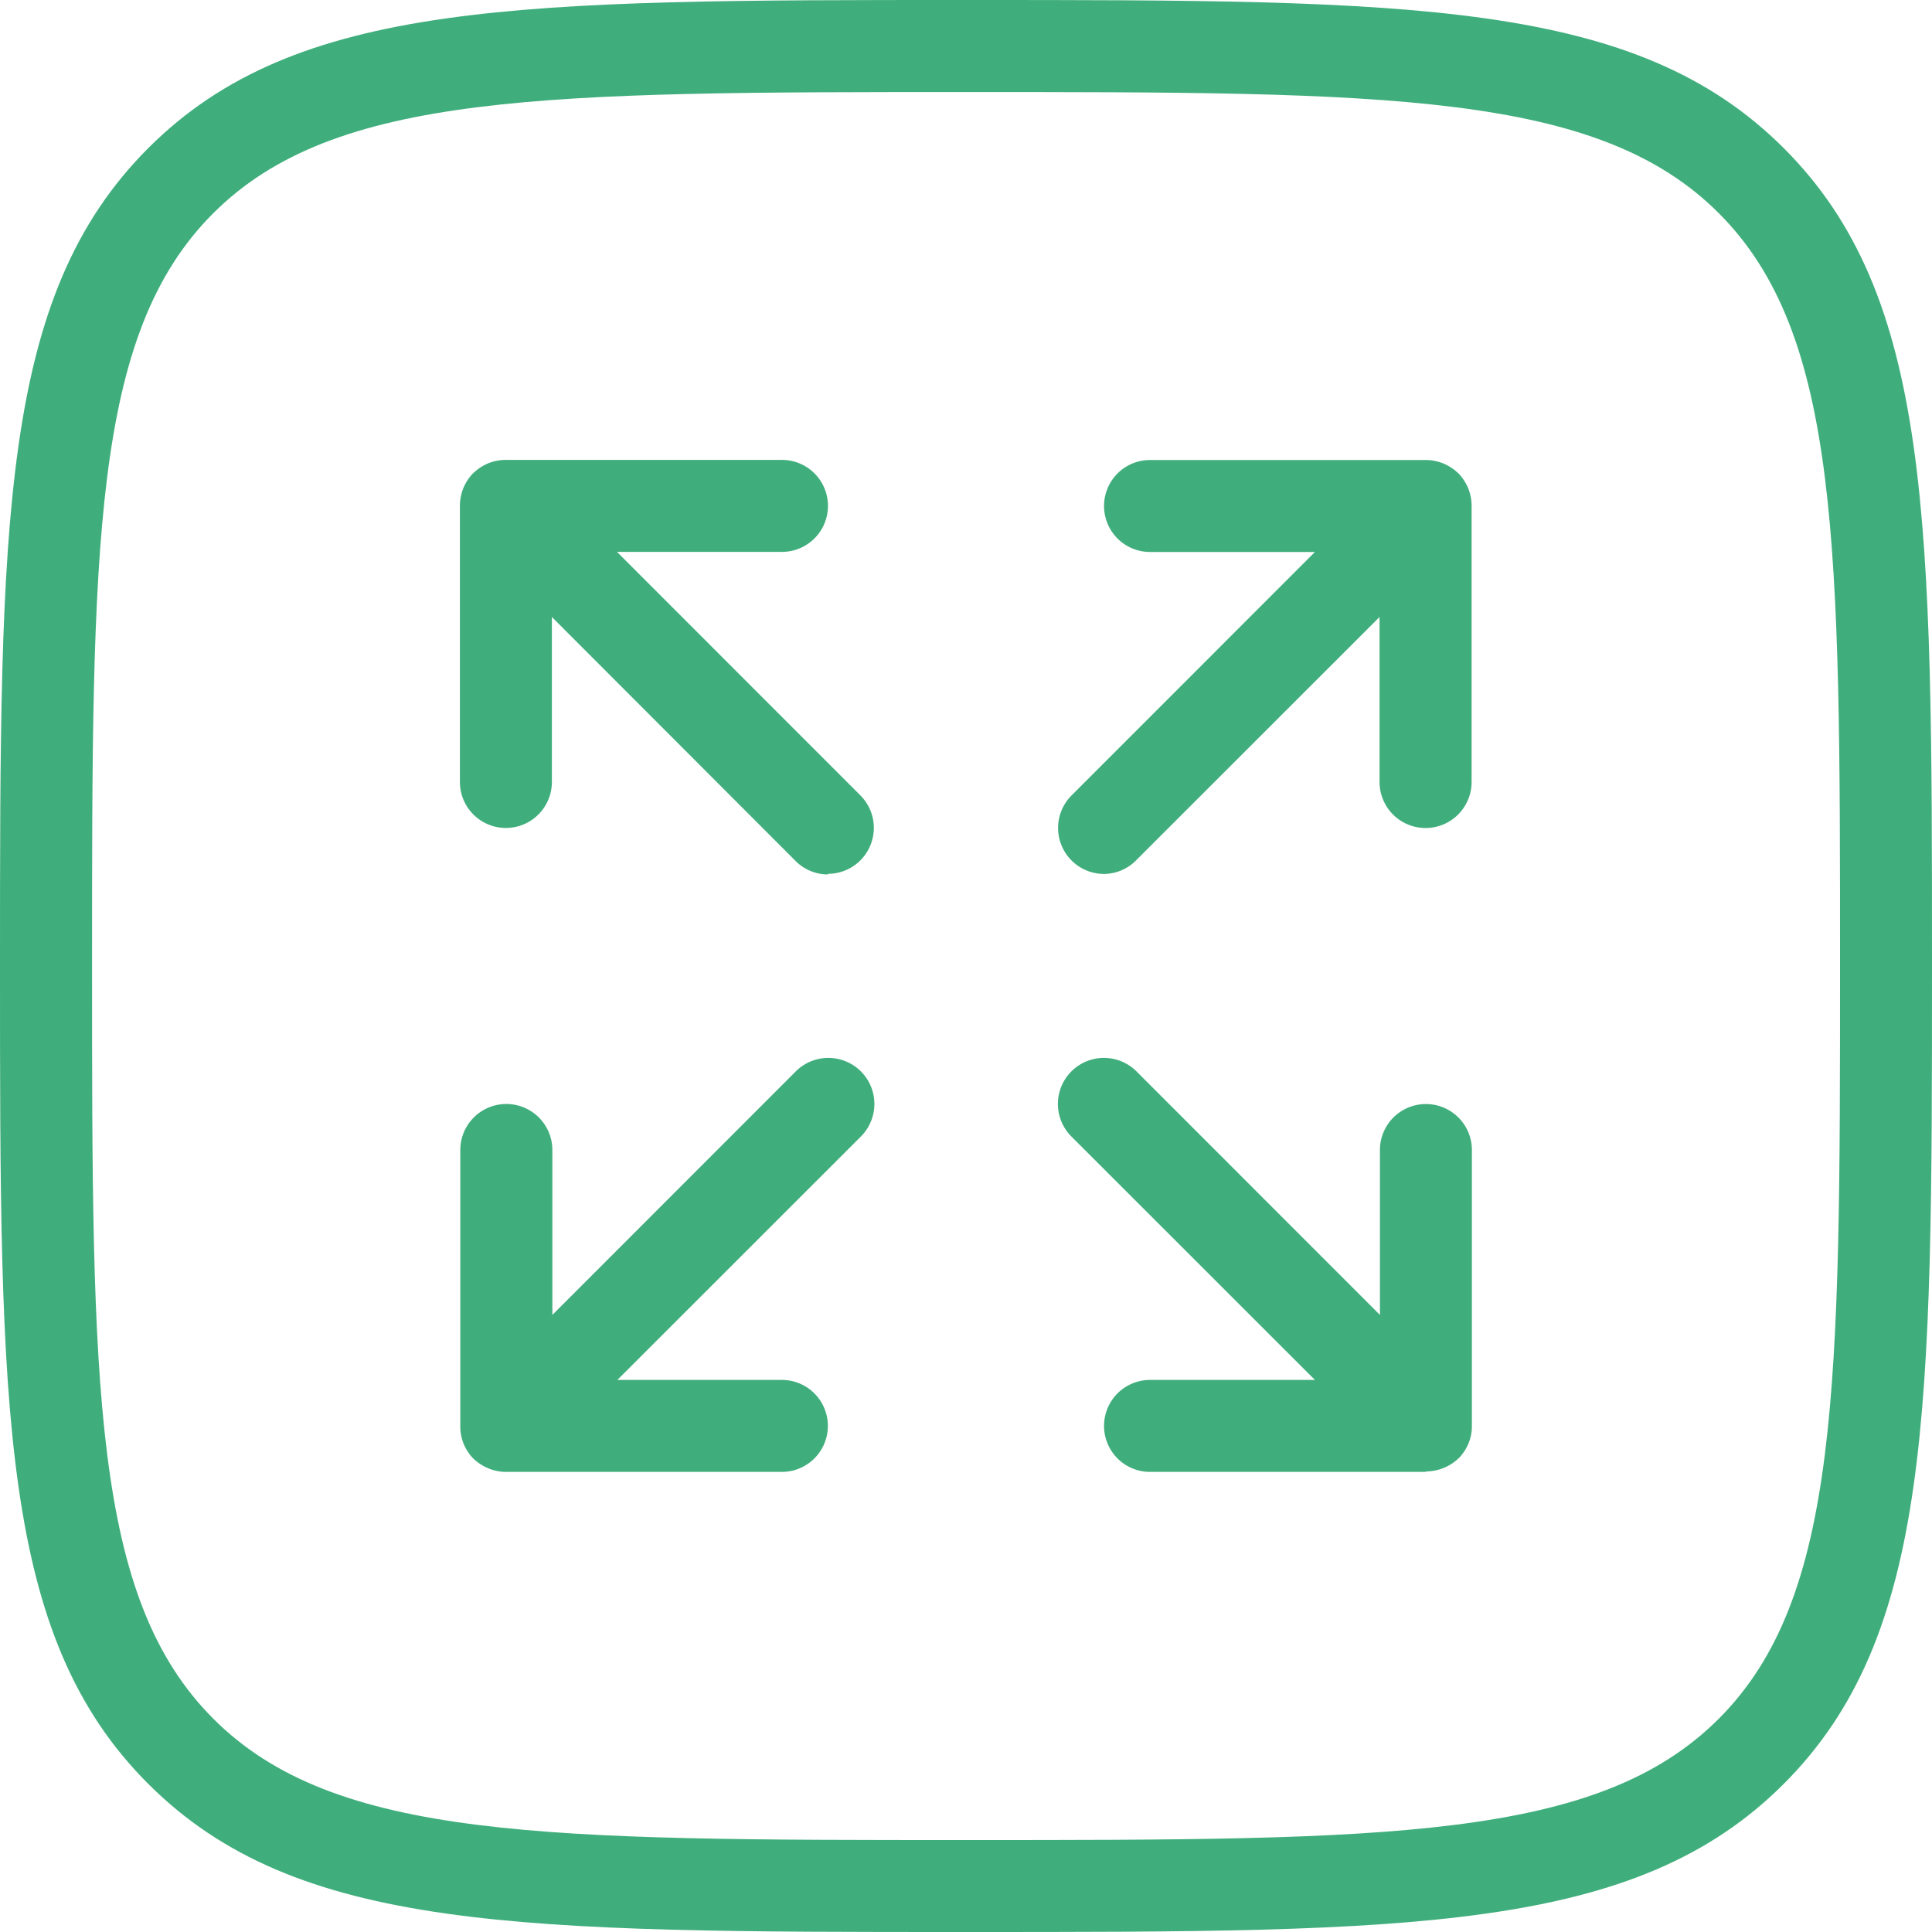 <svg id="Group_909" data-name="Group 909" xmlns="http://www.w3.org/2000/svg" xmlns:xlink="http://www.w3.org/1999/xlink" width="20" height="20" viewBox="0 0 20 20">
  <defs>
    <clipPath id="clip-path">
      <rect id="Rectangle_1693" data-name="Rectangle 1693" width="20" height="20" fill="none"/>
    </clipPath>
  </defs>
  <g id="Group_908" data-name="Group 908" clip-path="url(#clip-path)">
    <path id="Path_1326" data-name="Path 1326" d="M4.286,14.285H4.271a.495.495,0,0,1-.311-.127h0l-.02-.019h0a.5.5,0,0,1-.092-.144.472.472,0,0,1-.035-.168h0V10.953a.476.476,0,1,1,.953,0V12.66l2.52-2.521a.476.476,0,0,1,.674.674l-2.521,2.52H7.142a.476.476,0,1,1,0,.952H4.286Zm6.19-6.19a.476.476,0,0,1-.336-.812l2.52-2.521H10.953a.476.476,0,1,1,0-.952h2.856a.041.041,0,0,0,.013,0h0a.5.5,0,0,1,.168.036.5.5,0,0,1,.144.092h0a.137.137,0,0,1,.02.019h0a.5.5,0,0,1,.092.144.5.5,0,0,1,.036.168h0V7.143a.476.476,0,1,1-.953,0V5.435l-2.521,2.52a.471.471,0,0,1-.336.14" transform="translate(0.952 0.952)" fill="#40ae7c"/>
    <path id="Path_1327" data-name="Path 1327" d="M13.809,14.285H10.953a.476.476,0,1,1,0-.952H12.66l-2.521-2.52a.476.476,0,0,1,.674-.674l2.52,2.521V10.953a.476.476,0,1,1,.952,0v2.869h0a.472.472,0,0,1-.035.168.5.5,0,0,1-.092.144h0l-.02.019h0a.494.494,0,0,1-.311.127h-.015ZM7.619,8.1a.471.471,0,0,1-.336-.14L4.761,5.435V7.143a.476.476,0,1,1-.952,0V4.274h0A.5.5,0,0,1,3.845,4.1a.5.5,0,0,1,.092-.144h0a.137.137,0,0,1,.02-.019h0A.5.5,0,0,1,4.1,3.845a.5.5,0,0,1,.168-.036h0a.042.042,0,0,0,.012,0H7.143a.476.476,0,1,1,0,.952H5.435l2.52,2.521a.476.476,0,0,1-.336.812" transform="translate(0.952 0.952)" fill="#40ae7c"/>
    <path id="Path_1328" data-name="Path 1328" d="M10,20c-4.615,0-6.931,0-8.466-1.534S0,14.615,0,10,0,3.069,1.534,1.534,5.385,0,10,0s6.931,0,8.466,1.534S20,5.385,20,10s0,6.931-1.534,8.466S14.615,20,10,20M10,.953c-4.352,0-6.537,0-7.793,1.255S.953,5.648.953,10s0,6.536,1.255,7.792S5.648,19.048,10,19.048s6.537,0,7.792-1.255S19.048,14.351,19.048,10s0-6.537-1.255-7.793S14.353.953,10,.953" fill="#40ae7c"/>
  </g>
</svg>
